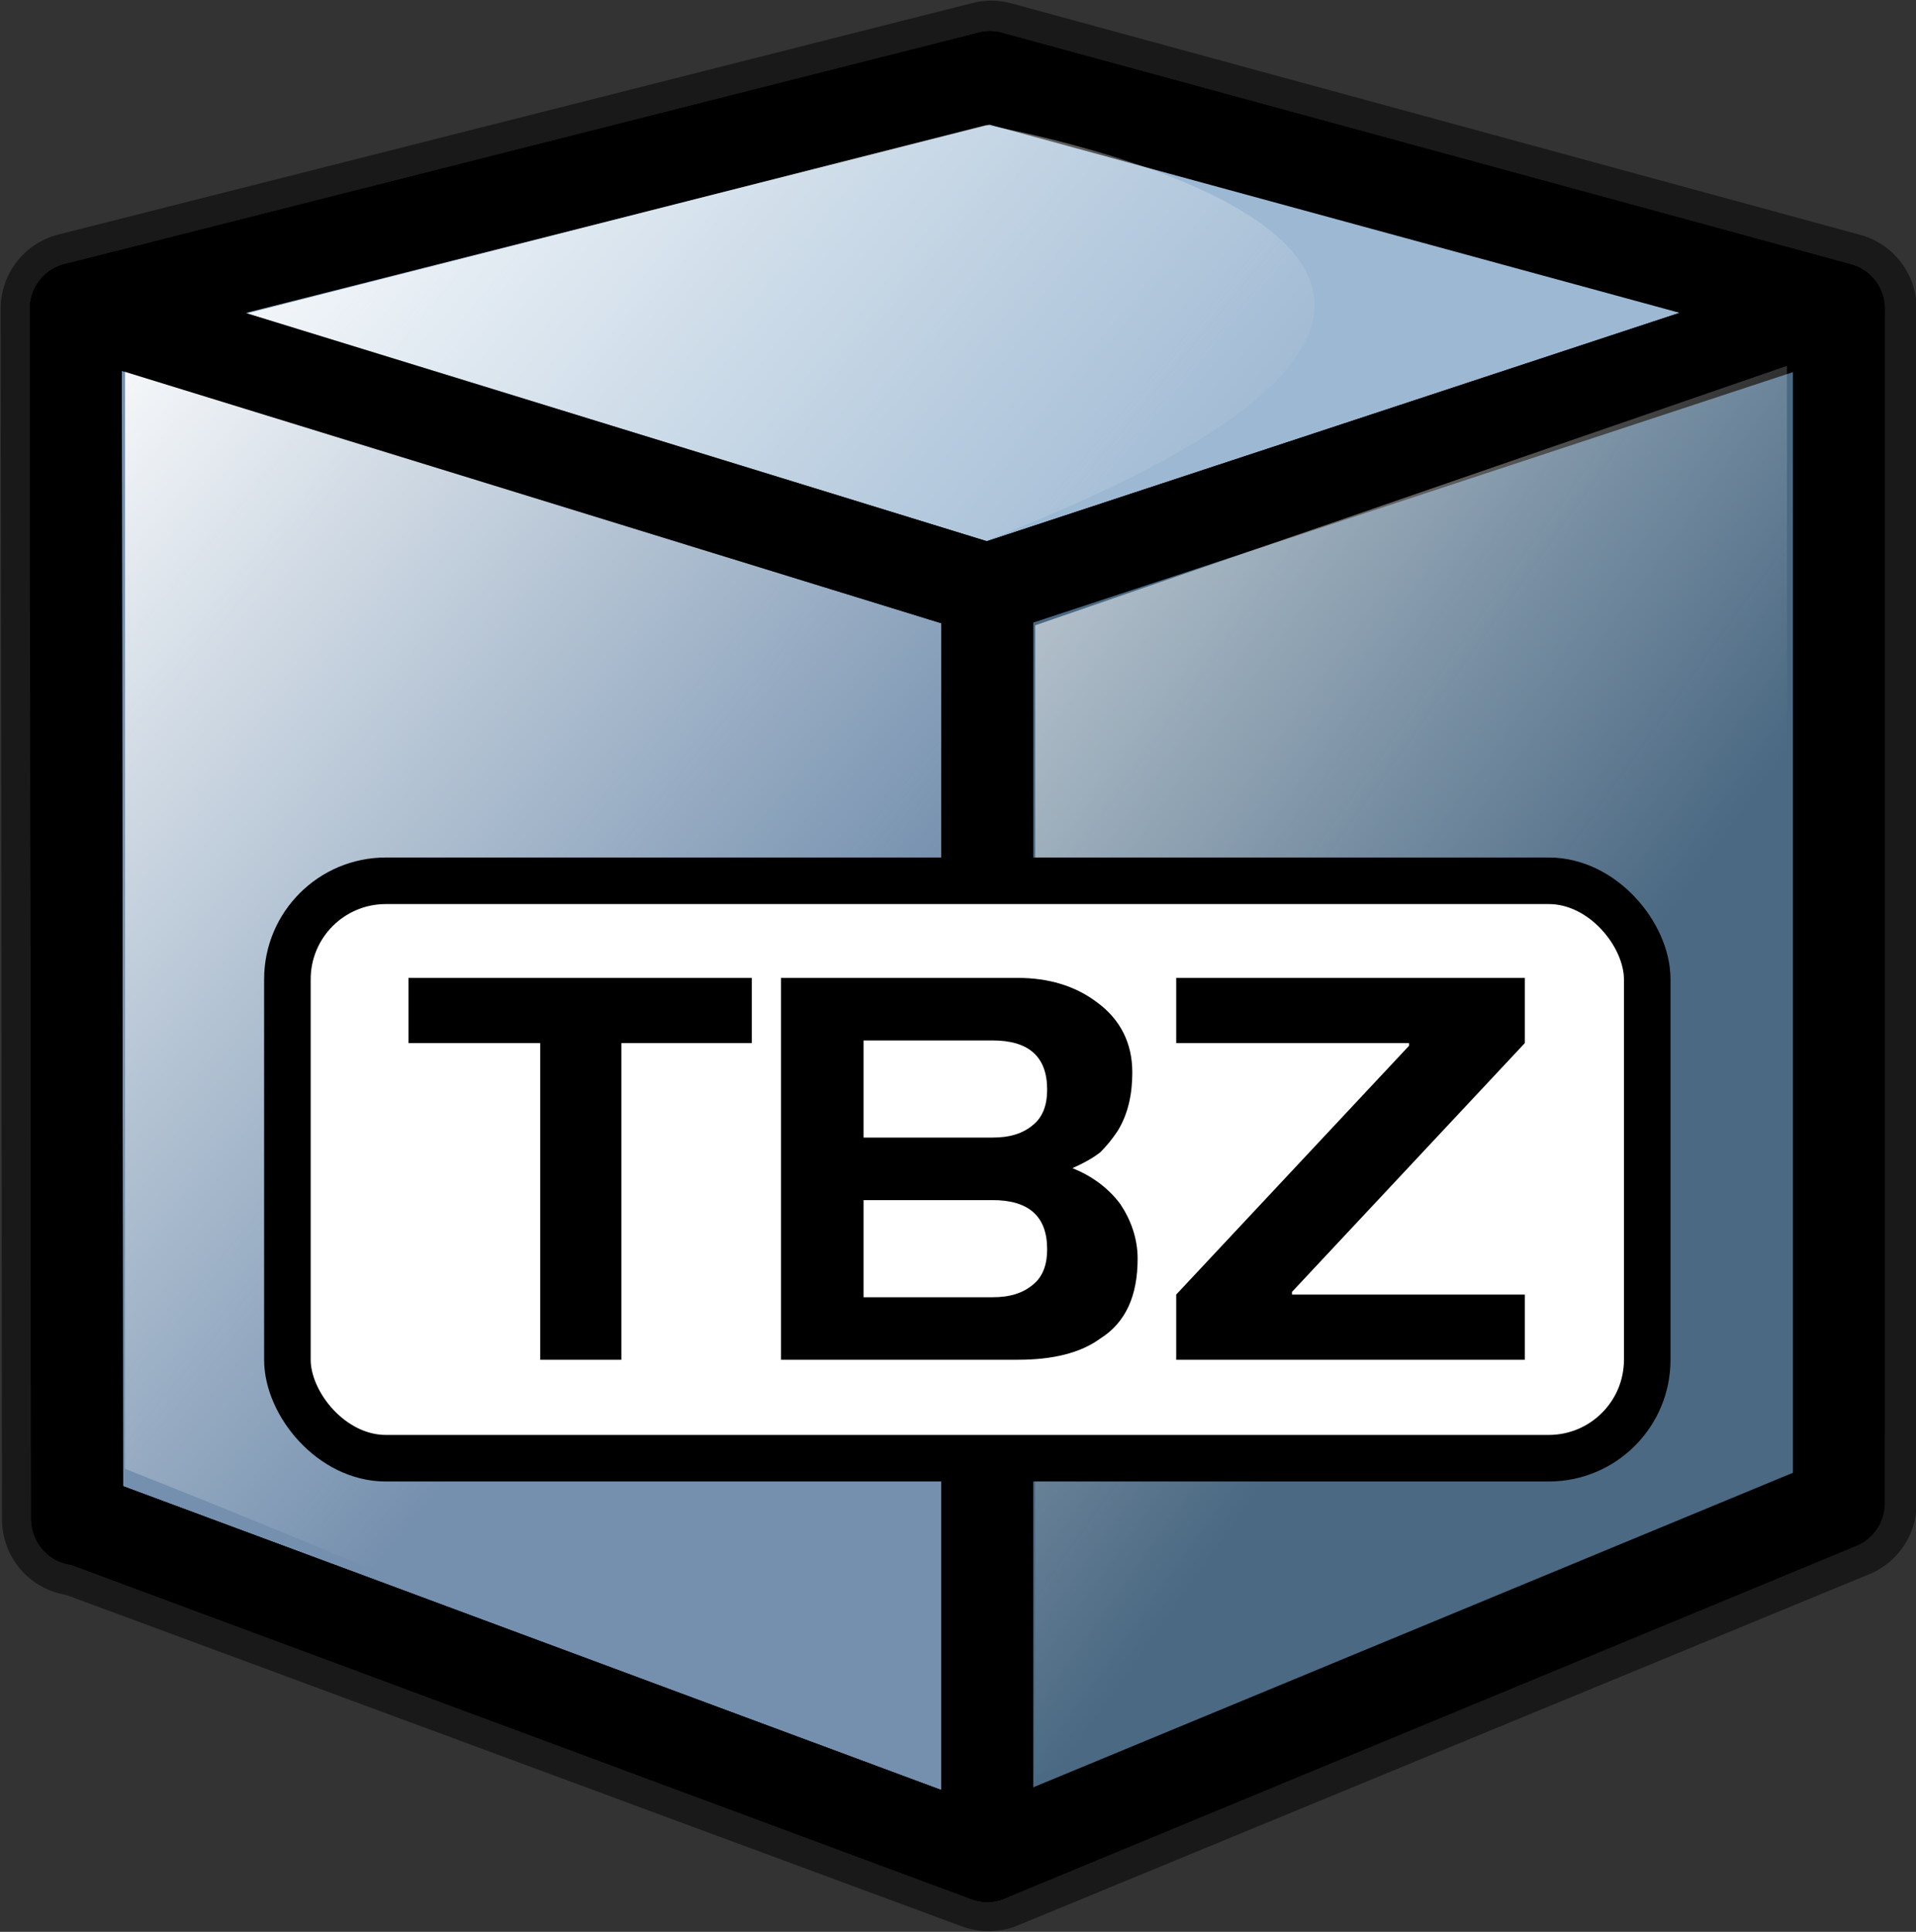 <svg height="145.2" width="144" xmlns="http://www.w3.org/2000/svg" xmlns:xlink="http://www.w3.org/1999/xlink"><rect width="100%" height="100%" fill="#333333" stroke="none"/><linearGradient id="a"><stop offset="0" stop-color="#fbffff" stop-opacity="0"/><stop offset="1" stop-color="#fff"/></linearGradient><linearGradient id="b" gradientTransform="matrix(.793 0 0 1.072 -1.414 -1.741)" gradientUnits="userSpaceOnUse" x1="78.7" x2="22.4" xlink:href="#a" y1="74.5" y2="11.5"/><linearGradient id="c" gradientTransform="matrix(.673 0 0 1.262 -1.414 -1.741)" gradientUnits="userSpaceOnUse" x1="157.2" x2="110.2" xlink:href="#a" y1="79.3" y2="16.5"/><g stroke="#000" stroke-linejoin="round"><path d="m74.5 5.8-68.7 17.4.1 90.8v.2h.3l68.1 25.2 64-26.4v-5.3-84.5z" fill="none" stroke-opacity=".5" stroke-width="11.5"/><g stroke-linecap="round" stroke-width="6.9"><path d="m138.2 23.2v84.5l-61.8-13.5-2-88.4z" fill="#515151"/><path d="m5.7 23.2 68.7-17.4 4.4 91.4-73 17z" fill="#4a494d"/><path d="m74.2 44.3 64-21.1-63.8-17.4-68.7 17.4z" fill="#9db8d2"/><path d="m138.2 23.2v89.8l-64 26.5v-95.2z" fill="#4b6983"/><path d="m74.2 44.3v95.2l-68.4-25.4-.1-90.9z" fill="#7590ae"/></g></g><path d="m74.1 9.4-64.7 16.5v84.5c67.4 26.5 78.6 43.8 61.4-68.5 61-22.5 3.3-32.5 3.3-32.5z" fill="url(#b)"/><path d="m77.8 47v86.4c.2 0 27.1-10.1 39.5-22.8 12.7-10.4 17-31.4 17-31.4v-51.7z" fill="url(#c)" fill-opacity=".8"/><path d="m74.2 44.3v95.2l-68.4-25.4-.1-90.9z" fill="none" stroke="#000" stroke-linecap="round" stroke-linejoin="round" stroke-width="6.9"/><rect fill="#fff" height="43.4" rx="7.4" stroke="#000" stroke-width="3.5" width="102.2" x="21.6" y="66.2"/><path d="m114.6 97.3v4.9h-26.2v-4.9l17.5-18.7v-.2h-17.5v-4.9h26.2v4.9l-17.5 18.7v.2zm-55.9 4.9v-28.7h17.8c2.3 0 4.3.6 5.9 1.8 1.8 1.3 2.7 3.1 2.7 5.3 0 1.6-.3 3.1-1.1 4.4-.4.6-.8 1.1-1.3 1.6-.5.4-1.2.8-2.1 1.2 1.5.6 2.7 1.5 3.6 2.7.8 1.2 1.3 2.6 1.3 4.1 0 2.8-.9 4.8-2.8 6-1.5 1.1-3.6 1.6-6.2 1.6zm15.9-16.7c1.3 0 2.3-.3 3.1-1 .7-.6 1-1.5 1-2.6 0-2.5-1.4-3.7-4.1-3.7h-9.7v7.3zm0 12c1.3 0 2.3-.3 3.1-1 .7-.6 1-1.5 1-2.6 0-2.5-1.4-3.7-4.1-3.7h-9.7v7.3zm-43.9-24h25.8v4.9h-9.8v23.8h-6.1v-23.8h-9.9z"/></svg>